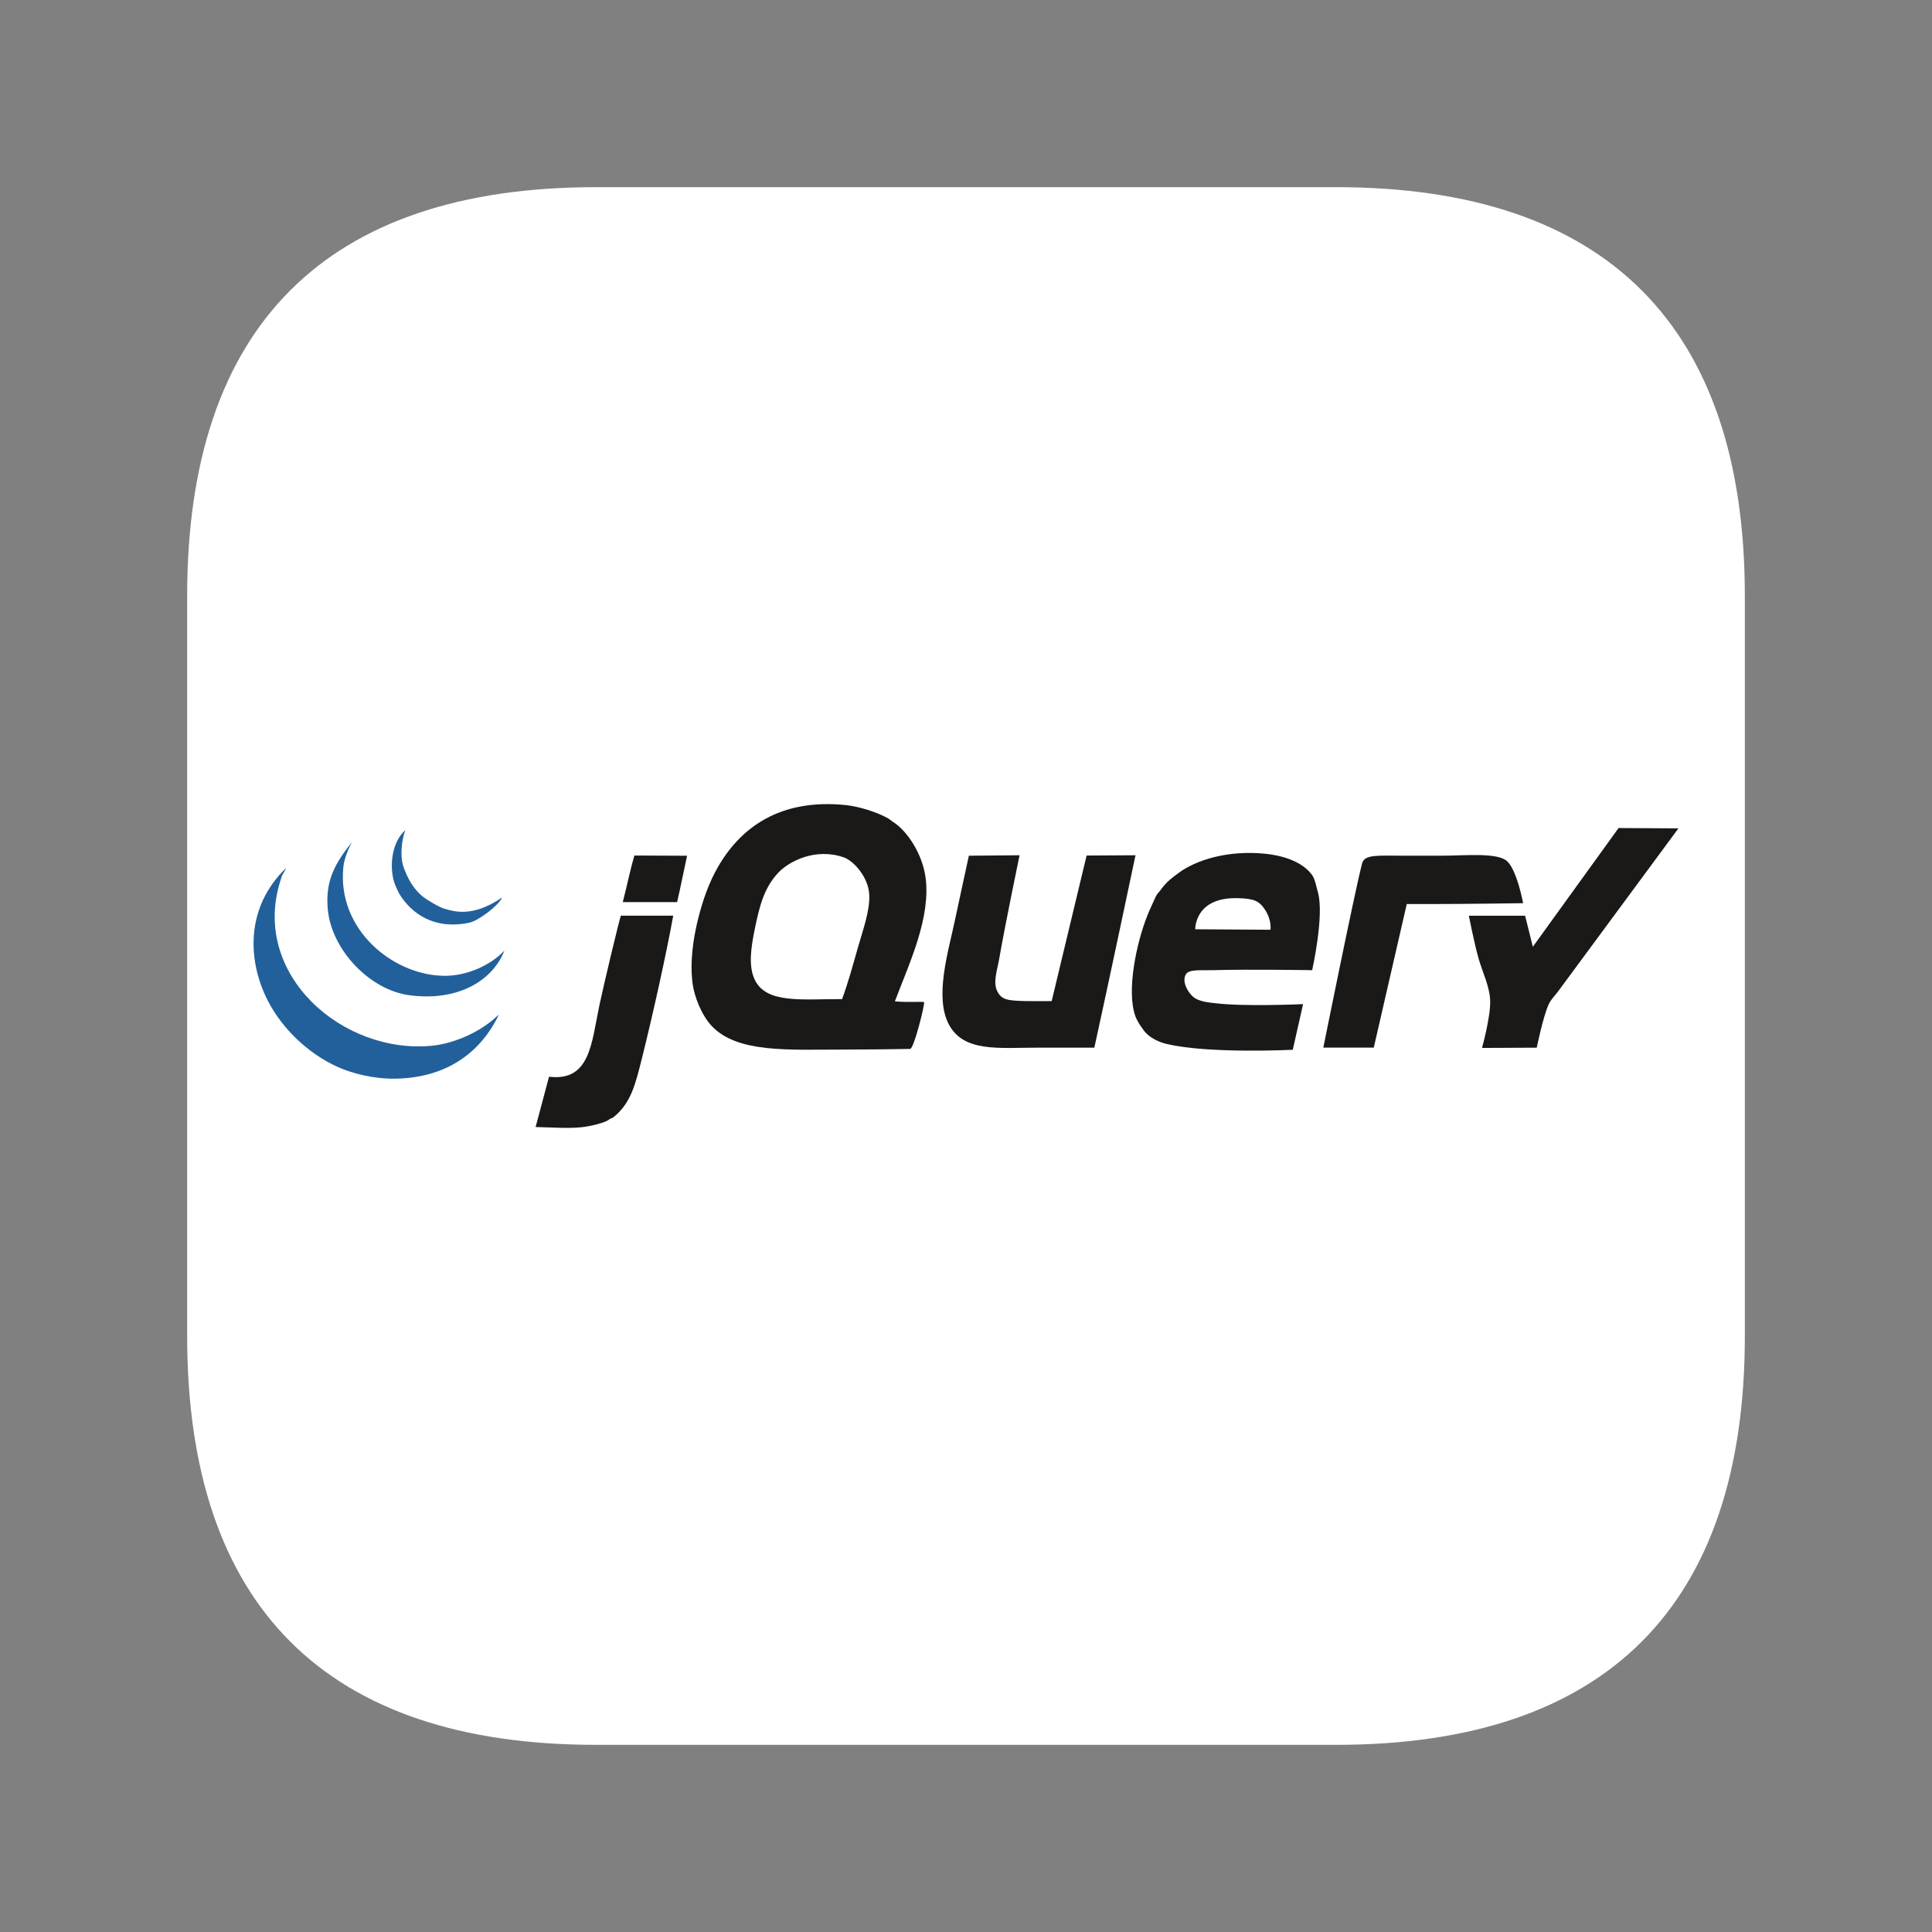<?xml version="1.0" encoding="UTF-8"?>
<svg xmlns="http://www.w3.org/2000/svg" viewBox="0 0 800 800">
  <rect x="0" y="0" width="800" height="800" fill="#808080" stroke="none"/>
  <defs>
    <style>
      .uuid-cee20fa9-fd0e-48d5-8a40-29784ffe7745 {
        fill: none;
      }

      .uuid-cee20fa9-fd0e-48d5-8a40-29784ffe7745, .uuid-293669c2-5603-4bcb-8842-9f83a1376ed4, .uuid-0cdadbfe-312a-45a2-998d-dcc4a9a7a109, .uuid-68ace95f-4642-48eb-b651-3e50d4e5d96e {
        stroke-width: 0px;
      }

      .uuid-293669c2-5603-4bcb-8842-9f83a1376ed4 {
        fill: #1a1918;
      }

      .uuid-293669c2-5603-4bcb-8842-9f83a1376ed4, .uuid-68ace95f-4642-48eb-b651-3e50d4e5d96e {
        fill-rule: evenodd;
      }

      .uuid-0cdadbfe-312a-45a2-998d-dcc4a9a7a109 {
        fill: #fff;
      }

      .uuid-68ace95f-4642-48eb-b651-3e50d4e5d96e {
        fill: #21609b;
      }
    </style>
  </defs>
  <g id="uuid-458e9afb-76e8-41fd-8bc5-ab7f322a734b" data-name="Layer 5">
    <rect class="uuid-cee20fa9-fd0e-48d5-8a40-29784ffe7745" width="800" height="800"/>
  </g>
  <g id="uuid-c321cf92-dd08-4194-9e8f-2873900ed954" data-name="Layer 3">
    <path class="uuid-0cdadbfe-312a-45a2-998d-dcc4a9a7a109" d="M553.24,77.5H246.76c-111.77,0-169.26,57.5-169.26,169.26v306.48c0,111.76,57.49,169.26,169.26,169.26h306.48c111.76,0,169.26-57.49,169.26-169.26V246.76c0-111.77-57.5-169.26-169.26-169.26Z"/>
  </g>
  <g id="uuid-f31bbbc0-06ef-41be-8b21-30260477e2eb" data-name="Layer 1">
    <g>
      <path class="uuid-293669c2-5603-4bcb-8842-9f83a1376ed4" d="M670.23,342.87l24.77.14s-46.06,62.41-49.82,67.5c-1.22,1.65-3.08,3.42-4.02,5.63-2.38,5.54-4.82,17.68-4.82,17.68l-22.67.11s3.53-12.66,3.38-19.4c-.13-5.89-3.13-11.77-4.82-17.68-1.7-5.98-4.02-17.68-4.02-17.68h23.3l3.21,12.86,35.49-49.15"/>
      <path class="uuid-293669c2-5603-4bcb-8842-9f83a1376ed4" d="M623.32,356.03c4.57,2.76,7.38,17.96,7.38,17.96,0,0-23.92.35-36.94.35h-11.25l-13.66,59.46h-20.89s13-64.62,16.07-76.33c1-3.79,6.81-3.14,16.64-3.14h15.69c10.13,0,21.98-1.29,26.96,1.7"/>
      <path class="uuid-293669c2-5603-4bcb-8842-9f83a1376ed4" d="M526.06,384.99s.65-3.82-2.21-8.24c-2.44-3.77-4.7-4.64-11.13-4.84-18.15-.57-17.8,12.88-17.8,12.88l31.14.2h0ZM545.75,369.59c2.66,9.59-2.41,32.14-2.41,32.14,0,0-26.48-.44-40.98,0-4.51.14-9.91-.49-11.25,1.61-1.89,2.94.69,7.47,2.88,9.38,2.52,2.2,7.42,2.45,9.18,2.68,11.77,1.5,36.41.39,36.41.39l-4.27,18.9s-34.82,1.74-52.23-2.41c-3.44-.82-6.66-2.47-8.84-4.82-.59-.64-1.11-1.52-1.67-2.27-.45-.6-1.76-2.59-2.35-4.16-3.98-10.6.47-30.9,4.82-41.78.51-1.26,1.14-2.86,1.81-4.22.83-1.69,1.54-3.61,2.21-4.62.45-.7,1.01-1.15,1.47-1.81.54-.78,1.16-1.53,1.74-2.21,1.61-1.86,3.43-3.18,5.62-4.82,7.26-5.43,20.39-9.65,36.16-8.04,5.94.61,14.91,2.73,19.29,8.84,1.17,1.63,1.75,4.87,2.41,7.23h0Z"/>
      <path class="uuid-293669c2-5603-4bcb-8842-9f83a1376ed4" d="M449.93,354.26l20.26-.12s-11.29,53.55-17.04,79.67h-23.3c-16.29,0-30.79,2.02-36.96-9.64-5.99-11.32-.27-29.94,2.41-42.59,1.9-8.95,5.89-27.25,5.89-27.25l20.99-.19s-5.93,28.48-8.4,42.71c-.88,5.09-2.71,9.89-.8,13.66,1.81,3.58,4.34,3.84,12.05,4.02,2.44.06,10.45,0,10.45,0l14.46-60.26"/>
      <path class="uuid-293669c2-5603-4bcb-8842-9f83a1376ed4" d="M355.11,392.82c2.12-7.54,5.21-15.71,4.82-22.5-.43-7.26-6.52-13.88-10.45-15.27-11.84-4.18-22.92,1.66-27.32,6.43-5.7,6.17-7.63,13.38-9.64,23.3-1.5,7.37-2.73,15.15,0,20.89,4.84,10.16,19.92,7.94,36.16,8.04,2.41-6.46,4.4-13.72,6.43-20.89h0ZM383.23,363.09c2.31,16.83-6.56,35.4-12.68,51.55,6.24.56,11.7-.09,12.09.38.41.6-4.18,19.28-5.78,19.32-4.95.13-21.35.27-28.19.27-22.31,0-43.19,1.45-53.84-9.64-4.32-4.51-7.31-12.24-8.04-17.68-1.21-9.08.31-19.08,2.41-27.32,1.9-7.44,4.35-14.46,8.04-20.89,9.38-16.37,25.69-28.52,53.03-25.71,5.3.55,12.92,2.87,17.68,5.62.33.19,1.48,1.11,1.74,1.27,6.43,4.09,12.29,13.85,13.52,22.84h0Z"/>
      <path class="uuid-293669c2-5603-4bcb-8842-9f83a1376ed4" d="M284.5,354.35c-1.35,6.15-2.7,13.11-4.12,19.19h-22.5c1.74-6.73,3.08-13.43,4.82-19.29,7.2,0,13.89.1,21.8.1"/>
      <path class="uuid-293669c2-5603-4bcb-8842-9f83a1376ed4" d="M257.08,379.16h21.69c-2.84,15.7-8.45,41.03-12.86,58.66-2.76,11.03-4.6,19.08-12.05,24.91-.67.52-1.05.27-1.61.8-1.37,1.31-7.73,2.83-11.25,3.21-5.72.62-12.19.08-19.22-.06,1.84-6.73,3.92-14.8,5.56-20.83,17.14,2.07,17.57-14.13,20.89-29.73,1.92-9.02,7.74-33.35,8.84-36.96"/>
      <g>
        <path class="uuid-68ace95f-4642-48eb-b651-3e50d4e5d96e" d="M206.46,420.14l-.47,1.2c-7.92,15.43-21.96,24.89-41.98,25.31-9.36.19-18.28-2.21-24.11-4.82-12.57-5.65-23.15-16.13-28.93-27.32-8.29-16.05-9.78-38.37,7.45-55.04.27,0-2.09,3.62-1.82,3.62l-.47,1.54c-12.41,38.87,25.83,72.17,63.01,68.36,8.94-.92,20.33-5.81,27.32-12.86"/>
        <path class="uuid-68ace95f-4642-48eb-b651-3e50d4e5d96e" d="M183.96,404.07c9.35.06,19.12-4.31,24.91-10.45-5.06,12.85-19.72,21.11-39.37,18.48-16.46-2.2-32.13-18.76-33.75-35.36-1.18-12.08,3.03-19.28,9.96-28.03-2.41,4.57-3.31,8.1-3.54,10.35-2.64,26.12,20.87,44.86,41.78,45"/>
        <path class="uuid-68ace95f-4642-48eb-b651-3e50d4e5d96e" d="M207.93,371.63c-1.45,3.33-9.83,9.63-13.52,10.42-14.64,3.12-24.02-3.82-28.93-11.72-.73-1.18-2.08-4.4-2.32-5.22-1.9-6.48-1.03-16.27,4.65-21.34-1.71,4.82-1.96,10.42-1.06,14.06.55,2.2,2.21,6.04,3.87,8.46,3.03,4.4,4.95,5.47,8.84,7.81,1.75,1.05,3.63,1.9,4.44,2.13,3.69,1.08,11.47,3.95,24.03-4.6"/>
      </g>
    </g>
  </g>
</svg>